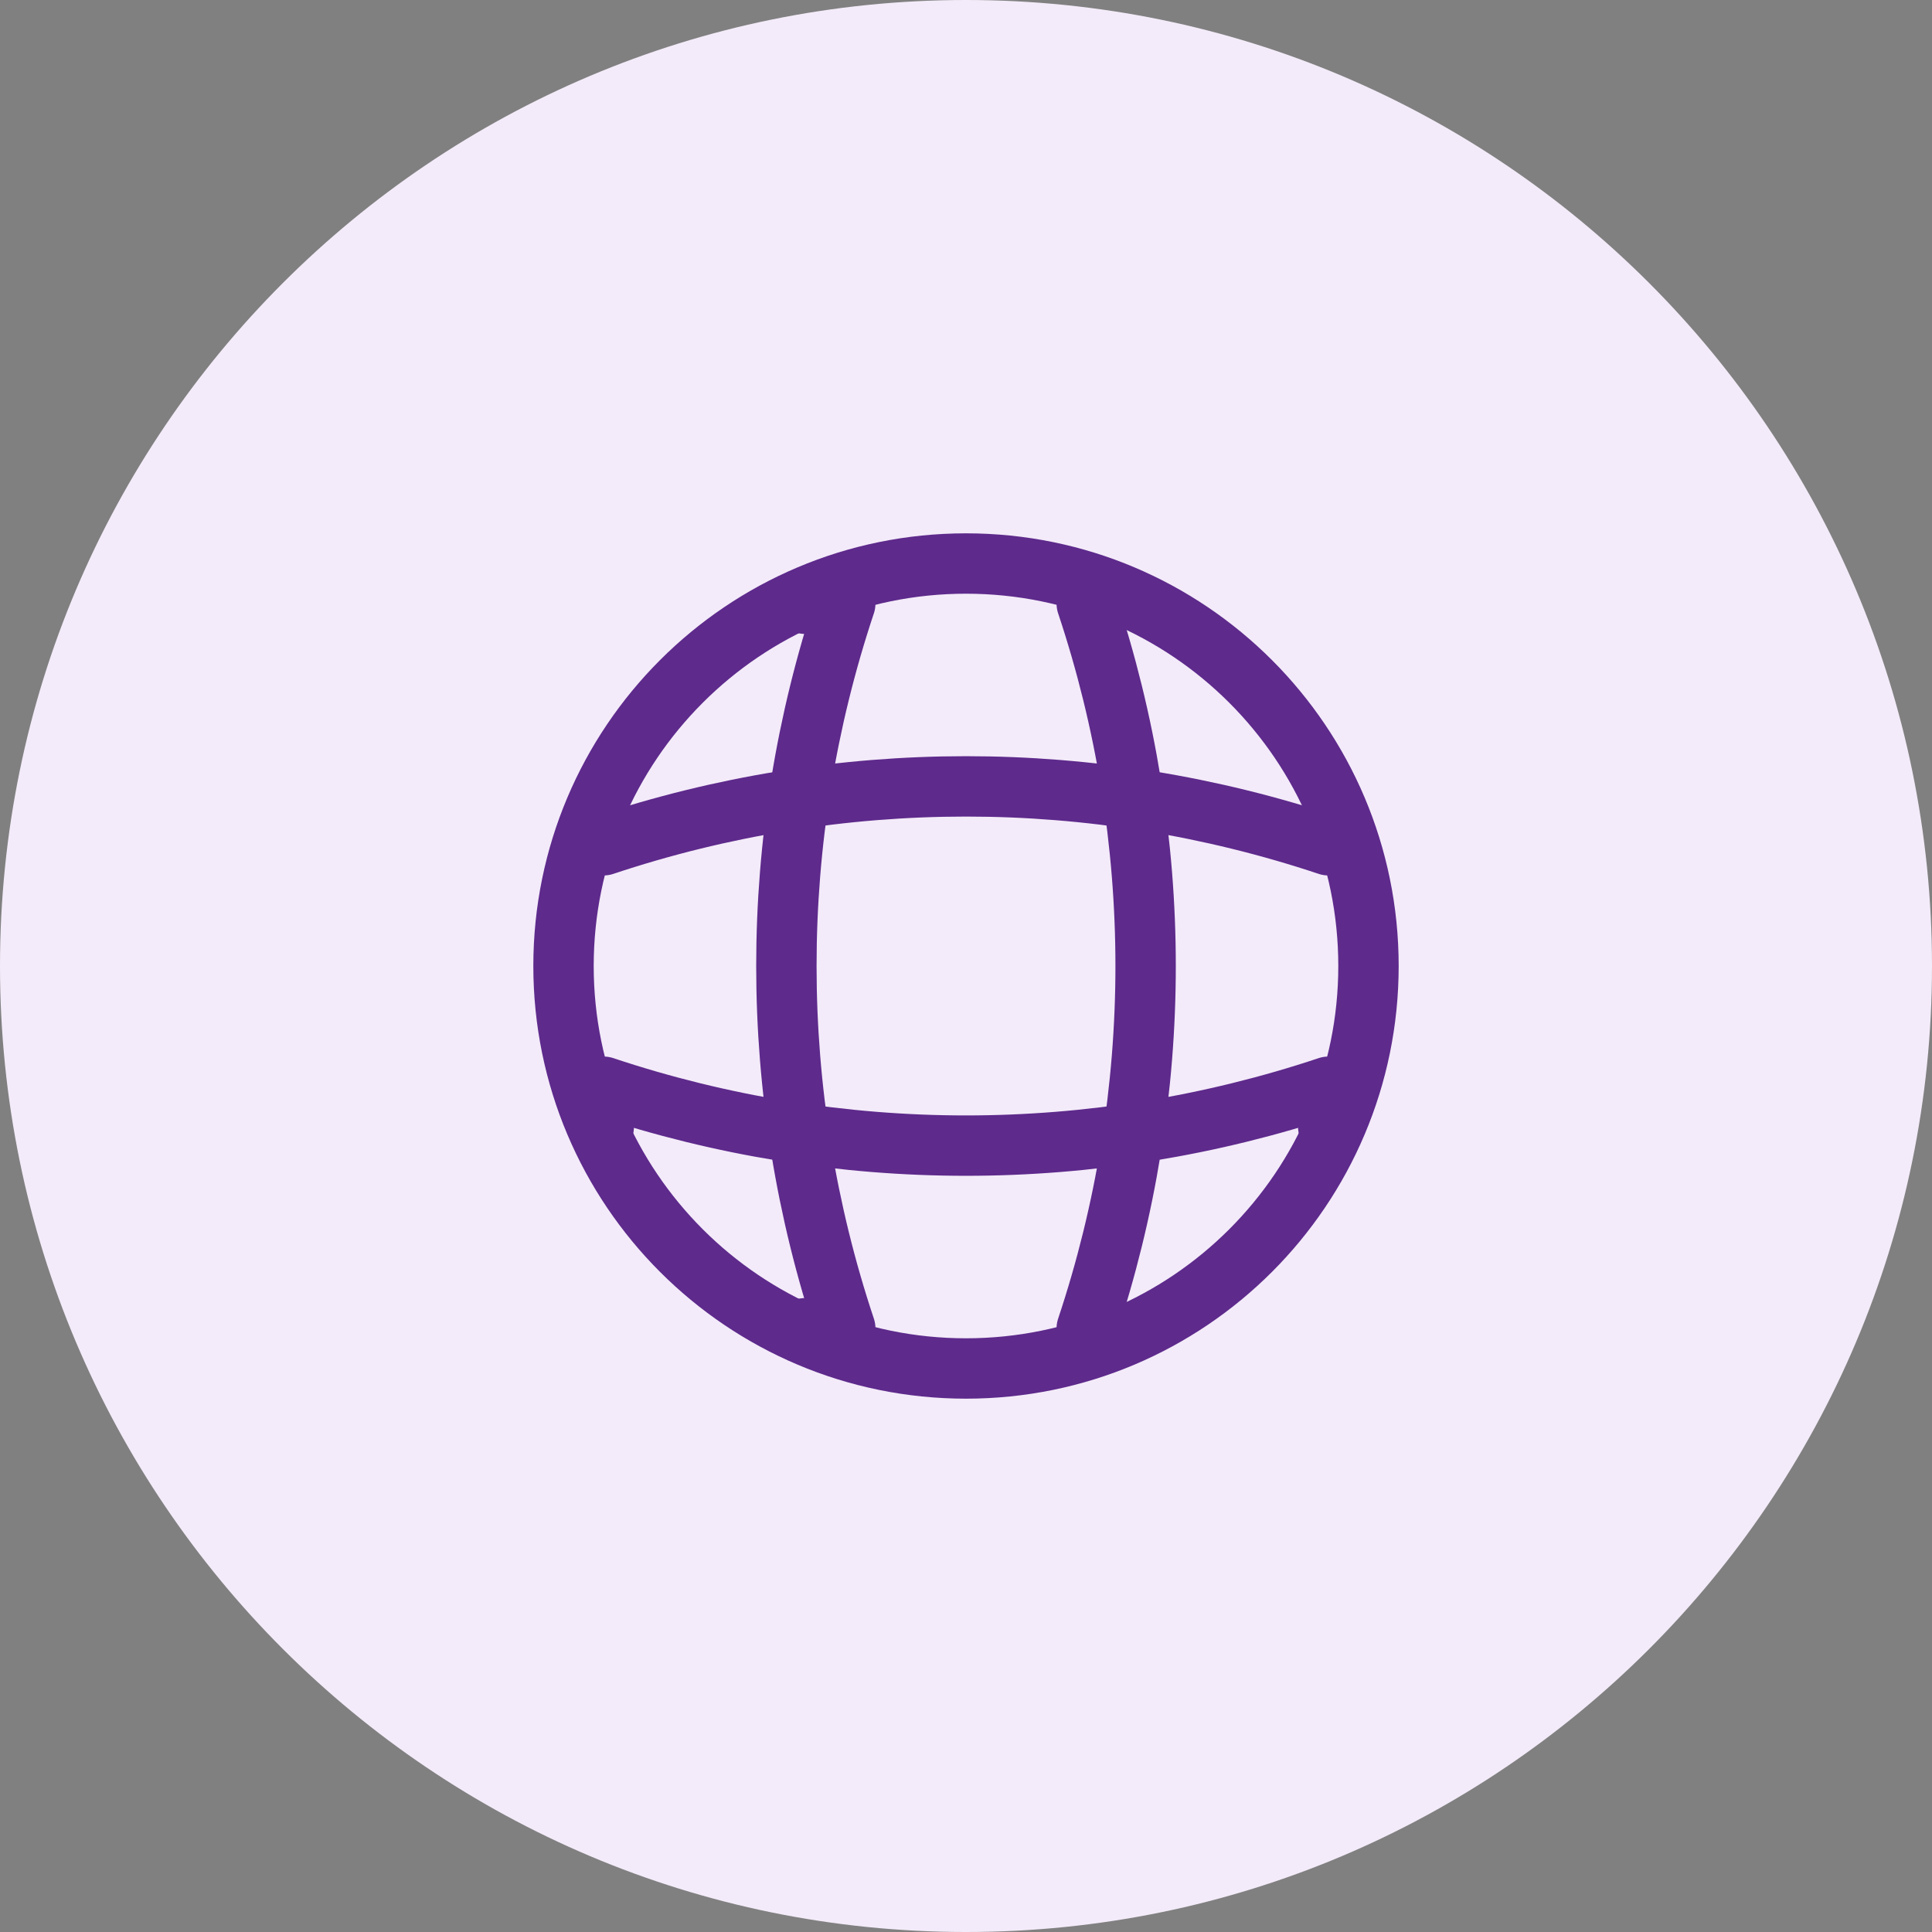 <svg width="40" height="40" viewBox="0 0 40 40" fill="none" xmlns="http://www.w3.org/2000/svg">
<rect x="0" y="0" width="40" height="40" fill="#808080" stroke="none"/>
<path d="M0 20C0 8.954 8.954 0 20 0C31.046 0 40 8.954 40 20C40 31.046 31.046 40 20 40C8.954 40 0 31.046 0 20Z" fill="#F3EBF9"/>
<path d="M20 28.333C24.602 28.333 28.333 24.602 28.333 20C28.333 15.398 24.602 11.667 20 11.667C15.398 11.667 11.667 15.398 11.667 20C11.667 24.602 15.398 28.333 20 28.333Z" stroke="#5E2A8C" stroke-width="1.25" stroke-linecap="round" stroke-linejoin="round"/>
<path d="M16.667 12.5H17.5C15.875 17.367 15.875 22.633 17.5 27.5H16.667" stroke="#5E2A8C" stroke-width="1.25" stroke-linecap="round" stroke-linejoin="round"/>
<path d="M22.5 12.5C24.125 17.367 24.125 22.633 22.5 27.5" stroke="#5E2A8C" stroke-width="1.25" stroke-linecap="round" stroke-linejoin="round"/>
<path d="M12.5 23.333V22.5C17.367 24.125 22.633 24.125 27.5 22.5V23.333" stroke="#5E2A8C" stroke-width="1.25" stroke-linecap="round" stroke-linejoin="round"/>
<path d="M12.5 17.5C17.367 15.875 22.633 15.875 27.5 17.5" stroke="#5E2A8C" stroke-width="1.25" stroke-linecap="round" stroke-linejoin="round"/>
</svg>
